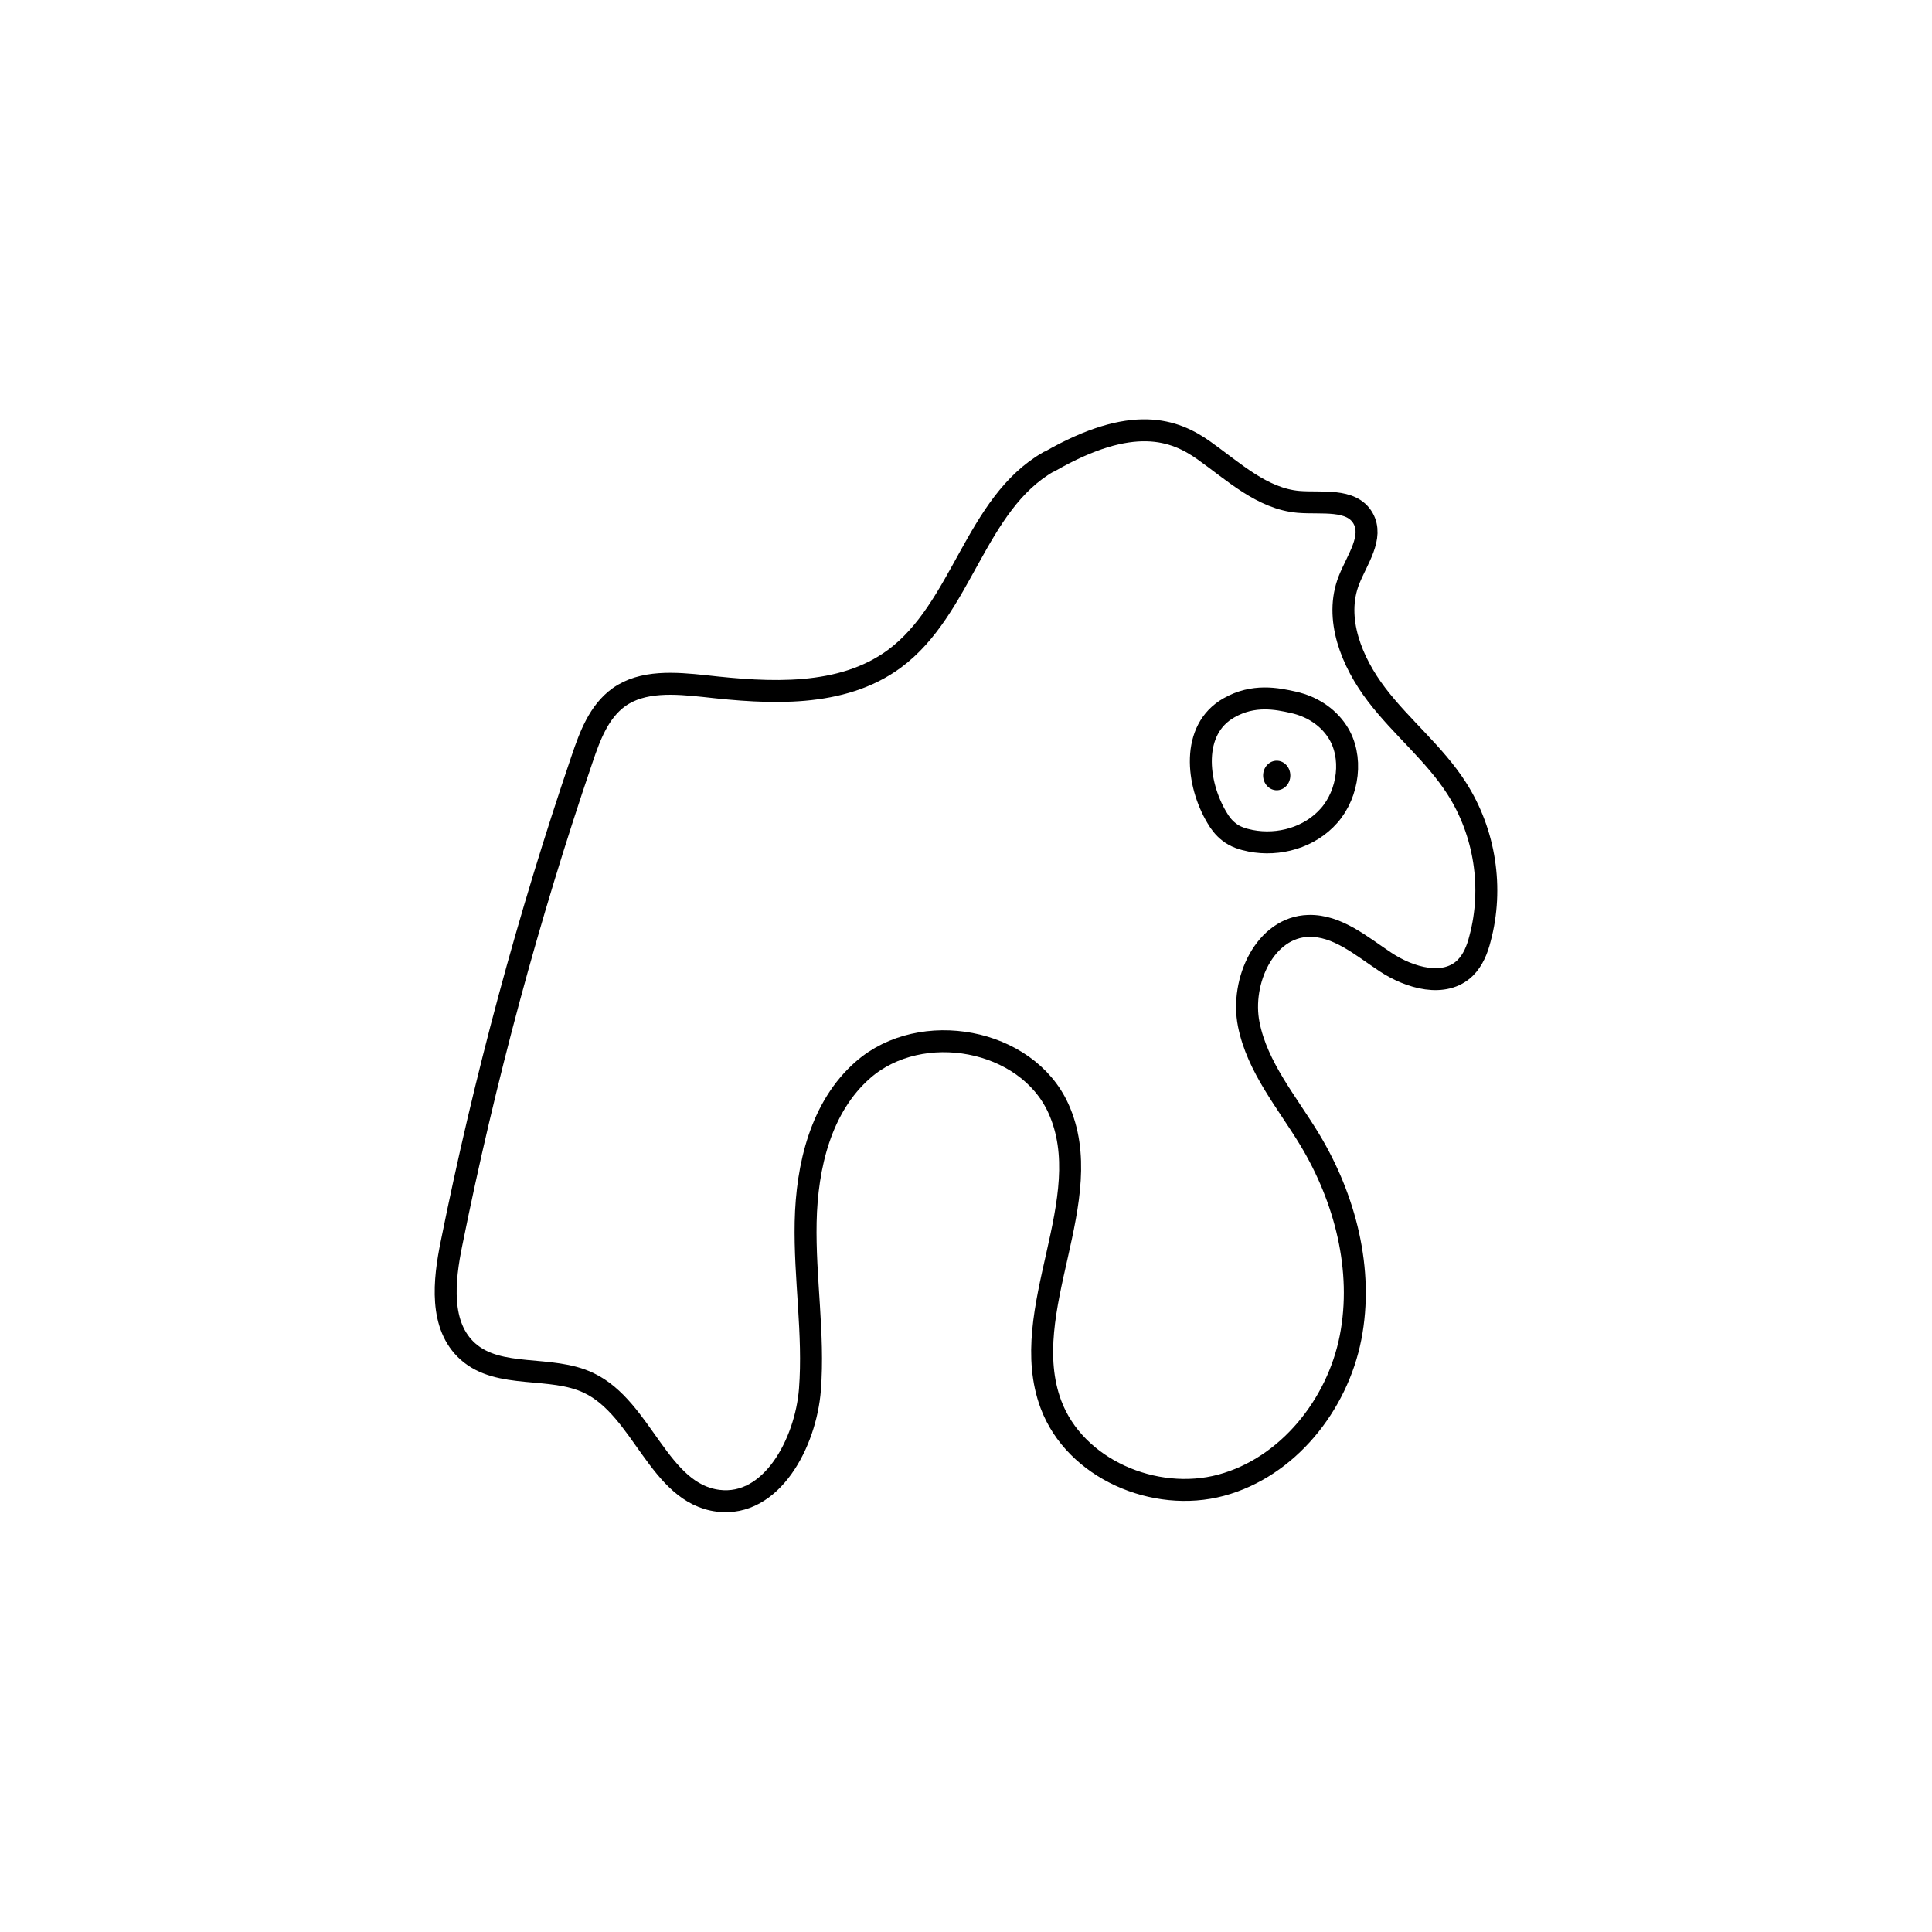 <svg width="1760" height="1760" viewBox="0 0 1760 1760" fill="none" xmlns="http://www.w3.org/2000/svg">
<rect x="0" y="0" width="1760" height="1760" fill="#808080" stroke="none"/>
<g clip-path="url(#clip0_10_323)">
<path d="M1760 0H0V1760H1760V0Z" fill="white"/>
<path d="M955.22 420.707C888.302 458.947 876.618 554.546 814.657 600.222C766.504 635.629 701.002 631.734 641.874 625.007C614.965 622.174 585.224 619.696 563.626 635.275C545.569 648.375 537.425 670.328 530.344 691.218C481.129 835.68 441.474 982.974 411.379 1132.39C404.298 1166.74 400.048 1207.81 426.249 1231.18C454.928 1256.67 501.665 1243.22 536.363 1259.86C585.578 1283.23 600.094 1360.42 654.266 1367.14C702.773 1373.16 733.931 1314.74 737.825 1265.88C741.72 1215.25 732.868 1164.26 733.93 1113.27C734.992 1062.29 747.739 1008.11 786.332 974.476C839.087 928.447 935.038 945.796 964.071 1009.53C1001.96 1092.74 925.478 1193.65 957.344 1279.33C979.296 1338.11 1051.88 1369.27 1112.42 1352.98C1172.97 1336.69 1218.29 1280.04 1230.33 1218.43C1242.37 1156.82 1225.37 1091.67 1193.15 1038.21C1172.61 1004.22 1145.35 972.352 1137.56 933.05C1129.77 893.748 1152.43 844.531 1192.09 843.469C1218.29 842.761 1240.24 861.881 1262.19 876.398C1284.14 890.915 1316.01 900.121 1334.78 881.709C1341.86 874.628 1345.75 865.068 1348.23 855.154C1360.62 809.124 1352.83 758.492 1326.99 718.128C1306.8 686.615 1276.71 662.538 1254.05 632.796C1231.39 603.054 1215.1 563.398 1228.91 528.345C1236.35 509.579 1251.57 489.397 1241.66 472.047C1231.03 453.635 1203.77 458.947 1182.88 457.176C1149.95 454.344 1123.75 429.559 1096.85 410.439C1069.94 391.319 1031.7 377.156 956.282 420.353L955.22 420.707Z" fill="white" stroke="black" stroke-width="20" stroke-miterlimit="10"/>
<path d="M1119.51 644.836C1084.46 664.664 1090.12 713.879 1108.53 744.683C1111.36 749.64 1114.9 754.243 1119.51 757.784C1125.17 762.387 1132.25 764.511 1139.33 765.928C1164.83 770.885 1193.15 763.096 1210.85 742.914C1228.56 722.732 1233.16 689.094 1218.29 666.433C1209.08 652.27 1194.21 643.418 1178.63 639.878C1163.06 636.337 1141.81 632.089 1119.51 644.836Z" fill="white" stroke="black" stroke-width="20" stroke-miterlimit="10"/>
<path d="M1163.06 719.899C1169.9 719.899 1175.45 713.876 1175.45 706.445C1175.45 699.014 1169.9 692.99 1163.06 692.99C1156.21 692.99 1150.67 699.014 1150.67 706.445C1150.67 713.876 1156.21 719.899 1163.06 719.899Z" fill="black"/>
</g>
<defs>
<clipPath id="clip0_10_323">
<rect width="1760" height="1760" fill="white"/>
</clipPath>
</defs>
</svg>
